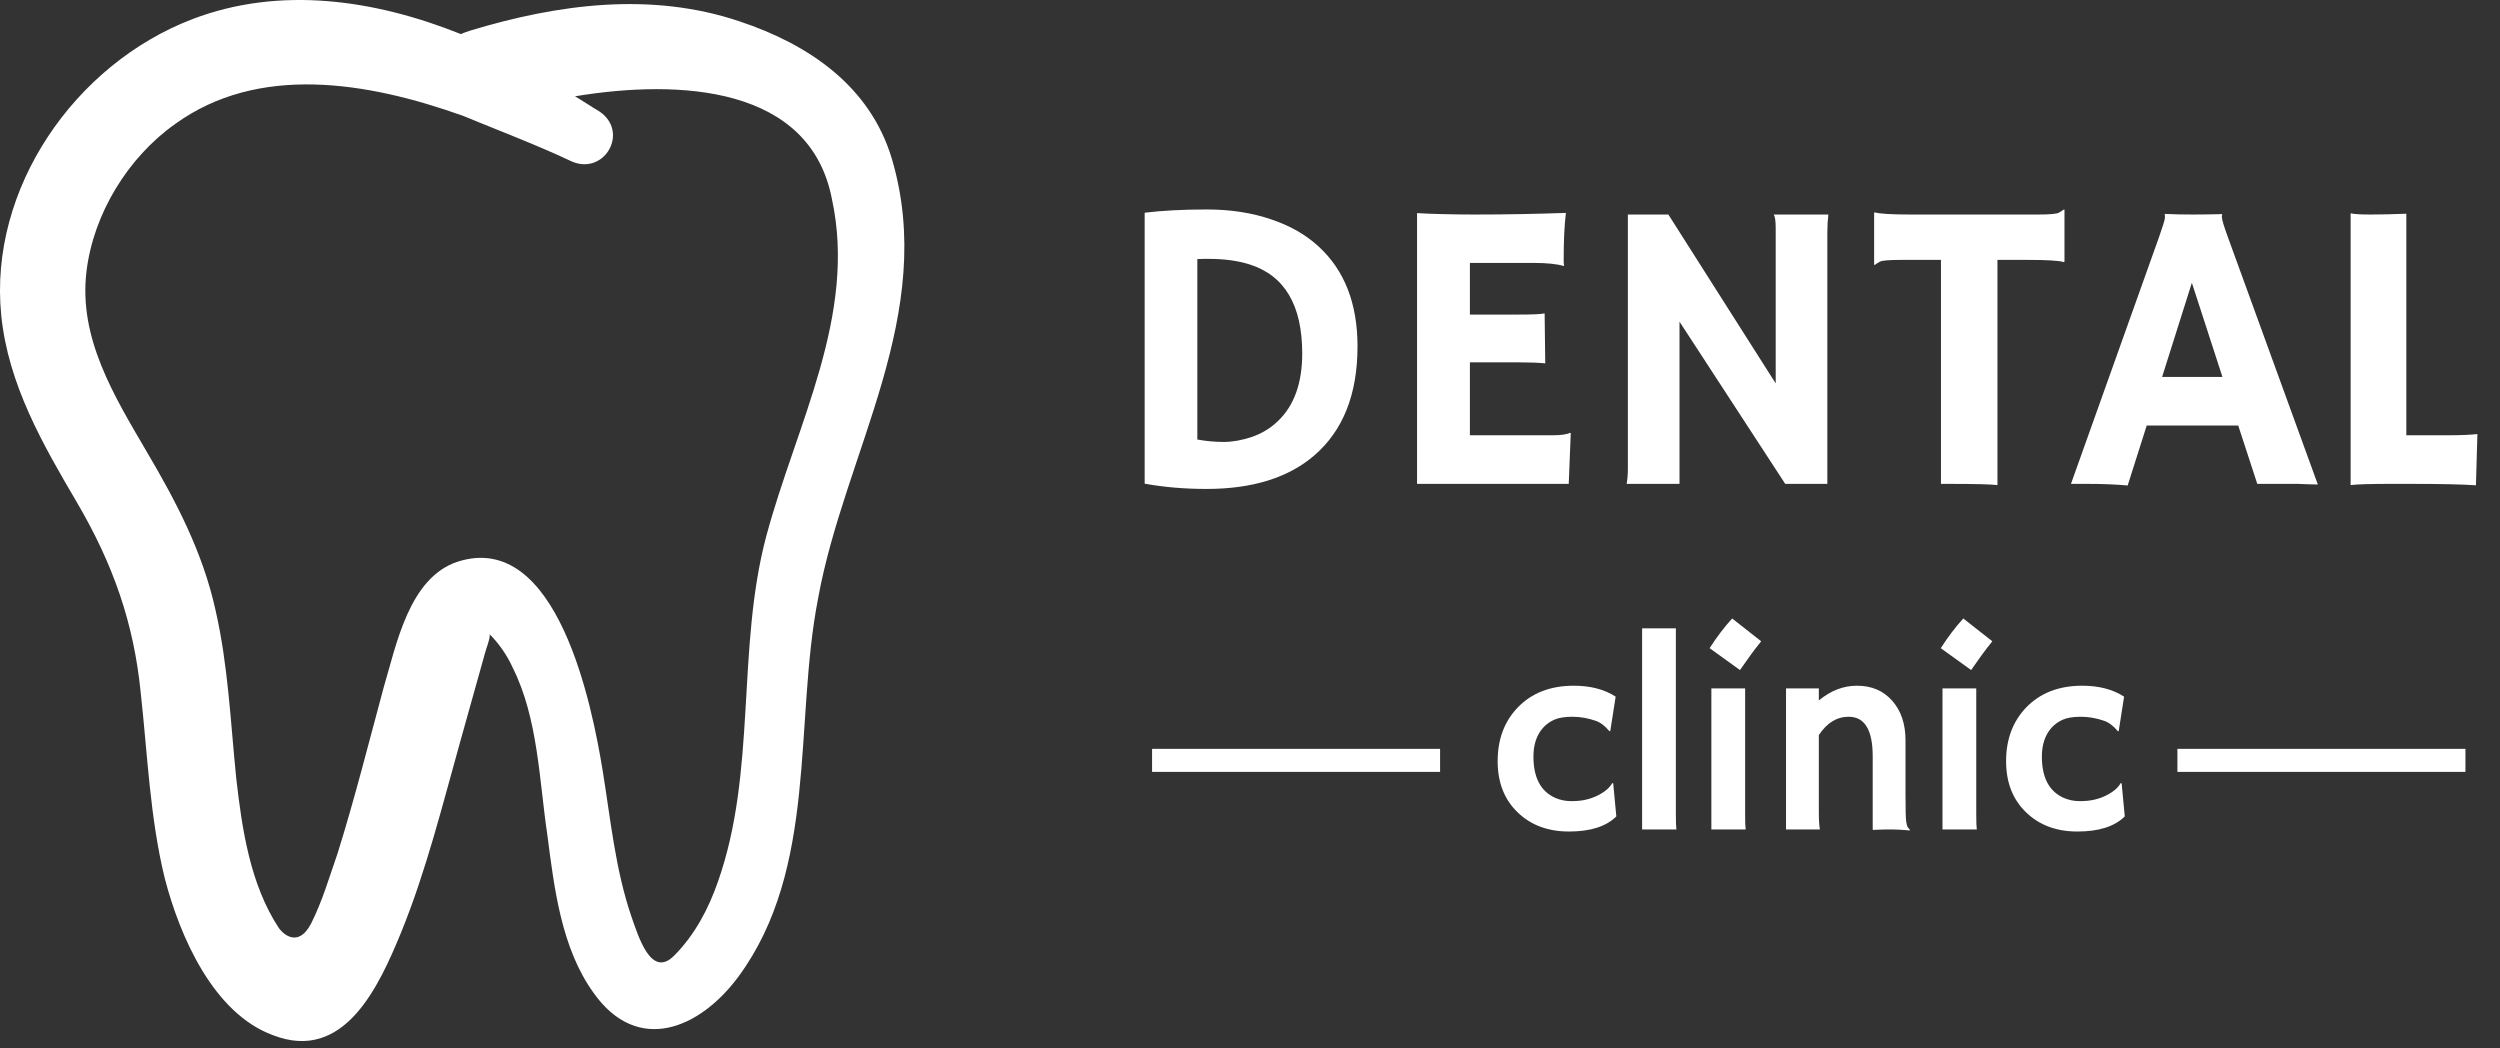<svg width="217" height="91" viewBox="0 0 217 91" fill="none" xmlns="http://www.w3.org/2000/svg">
<rect x="0" y="0" width="217" height="91" fill="#333333" stroke="none"/>
<path d="M77.407 13.759C75.507 7.459 70.207 3.859 64.207 1.859C56.507 -0.741 48.407 0.359 40.807 2.659C40.507 2.759 40.207 2.859 40.007 2.959C32.507 -0.041 24.307 -1.241 16.707 1.659C6.507 5.559 -0.993 16.359 0.107 27.359C0.707 33.359 3.707 38.559 6.707 43.659C9.807 48.959 11.607 54.059 12.207 60.059C12.807 65.459 13.007 70.959 14.307 76.259C15.607 81.259 18.507 87.959 23.707 89.859C29.907 92.259 32.907 85.559 34.807 80.959C37.007 75.559 38.407 69.859 40.007 64.159C40.707 61.659 41.407 59.159 42.107 56.659C42.207 56.259 42.507 55.559 42.507 55.159V55.059C43.307 55.859 44.007 56.859 44.507 57.959C46.707 62.359 46.807 67.759 47.507 72.459C48.107 77.059 48.707 82.259 51.507 86.159C55.307 91.559 60.707 89.359 64.107 84.759C71.007 75.359 68.907 62.759 71.007 51.959C73.307 39.259 81.407 27.259 77.407 13.759ZM66.507 46.559C63.907 56.359 65.707 66.959 62.307 76.559C61.507 78.859 60.307 81.159 58.507 82.959C56.507 84.959 55.407 81.259 54.807 79.559C53.407 75.459 53.007 71.159 52.307 66.859C51.407 61.359 48.407 45.959 39.707 48.759C35.507 50.159 34.407 55.959 33.307 59.659C32.007 64.459 30.807 69.259 29.307 74.059C28.607 76.059 28.007 78.159 27.007 80.159C25.807 82.459 24.407 80.859 24.207 80.559C21.707 76.759 21.007 71.959 20.507 67.559C20.007 62.659 19.807 57.759 18.707 52.959C17.607 47.959 15.307 43.559 12.707 39.159C9.907 34.359 6.807 29.359 7.507 23.559C8.107 18.559 11.107 13.659 15.207 10.759C22.407 5.559 31.807 7.059 40.207 10.059C41.607 10.659 46.807 12.659 49.507 13.959C52.407 15.359 54.707 11.459 52.007 9.659C51.307 9.259 50.607 8.759 49.907 8.359C59.007 6.859 70.307 7.459 72.207 17.259C74.407 27.359 69.107 36.859 66.507 46.559Z" fill="white"/>
<path d="M104.719 42.44C102.82 42.44 101.033 42.287 99.357 41.982V18.463C100.904 18.275 102.697 18.182 104.736 18.182C106.787 18.182 108.639 18.463 110.291 19.025C111.955 19.576 113.344 20.367 114.457 21.398C116.707 23.461 117.832 26.35 117.832 30.064C117.832 34.225 116.578 37.383 114.07 39.539C111.82 41.473 108.703 42.44 104.719 42.44ZM103.928 38.15C104.689 38.291 105.451 38.361 106.213 38.361C106.975 38.361 107.795 38.215 108.674 37.922C109.553 37.617 110.314 37.148 110.959 36.516C112.342 35.18 113.033 33.234 113.033 30.68C113.033 26.484 111.504 23.906 108.445 22.945C107.438 22.629 106.271 22.471 104.947 22.471H104.473C104.297 22.471 104.115 22.477 103.928 22.488V38.15ZM134.76 37.781C135.486 37.781 135.99 37.711 136.271 37.57L136.342 37.588L136.166 42H123V18.498C123.316 18.521 123.668 18.539 124.055 18.551L125.285 18.586C126.105 18.609 126.996 18.621 127.957 18.621C130.641 18.621 133.295 18.574 135.92 18.48C135.791 19.512 135.727 20.889 135.727 22.611C135.727 22.799 135.738 22.939 135.762 23.033L135.727 23.086C135.117 22.91 134.25 22.822 133.125 22.822H127.588V27.305H131.754C133.043 27.305 133.816 27.27 134.074 27.199L134.127 31.541C133.564 31.482 132.838 31.453 131.947 31.453H127.588V37.781H134.76ZM141.193 42C141.264 41.602 141.299 41.168 141.299 40.699V18.621H144.814L154.131 33.281V19.816C154.131 19.172 154.072 18.773 153.955 18.621H158.701C158.643 19.09 158.613 19.605 158.613 20.168V42H154.957L145.781 27.92V42H141.193ZM173.379 42.105C172.816 42.035 171.369 42 169.037 42H168.475V22.559H164.994C163.963 22.559 163.354 22.611 163.166 22.717C162.979 22.822 162.832 22.916 162.727 22.998L162.674 22.98V18.48L162.727 18.428C163.113 18.557 164.156 18.621 165.855 18.621H176.877C177.908 18.621 178.518 18.568 178.705 18.463C178.893 18.357 179.039 18.264 179.145 18.182L179.197 18.199V22.699L179.145 22.752C178.758 22.623 177.715 22.559 176.016 22.559H173.379V42.105ZM184.682 42.141C183.674 42.047 182.496 42 181.148 42H179.76L187.406 20.572C187.746 19.611 187.916 19.055 187.916 18.902C187.916 18.738 187.91 18.639 187.898 18.604L187.916 18.568C188.678 18.604 189.486 18.621 190.342 18.621C191.045 18.621 191.889 18.609 192.873 18.586L192.891 18.621C192.867 18.668 192.855 18.732 192.855 18.814C192.855 19.037 193.031 19.629 193.383 20.59L201.188 42.053C200.953 42.041 200.678 42.035 200.361 42.035C200.361 42.035 200.057 42.023 199.447 42C199.154 42 198.891 42 198.656 42H195.932L194.279 36.938H186.334L184.682 42.141ZM192.908 32.719L190.254 24.545L187.67 32.719H192.908ZM207.463 42C205.74 42 204.598 42.035 204.035 42.105V18.516C204.316 18.586 204.896 18.621 205.775 18.621C206.666 18.621 207.697 18.598 208.869 18.551V37.781H212.508C213.562 37.781 214.406 37.746 215.039 37.676C214.957 40.418 214.916 41.842 214.916 41.947V42.123C213.768 42.041 211.84 42 209.133 42H207.463Z" fill="white"/>
<path d="M140.297 70.863C139.422 71.738 138.051 72.176 136.184 72.176C134.371 72.176 132.891 71.625 131.742 70.523C130.578 69.406 129.996 67.922 129.996 66.07C129.996 64.188 130.57 62.641 131.719 61.43C132.938 60.156 134.566 59.52 136.605 59.52C138.051 59.52 139.262 59.836 140.238 60.469L139.77 63.469L139.688 63.457C139.312 63.004 138.918 62.707 138.504 62.566C137.832 62.332 137.16 62.215 136.488 62.215C135.816 62.215 135.289 62.301 134.906 62.473C134.523 62.645 134.195 62.883 133.922 63.188C133.375 63.812 133.102 64.641 133.102 65.672C133.102 67.5 133.734 68.695 135 69.258C135.438 69.445 135.898 69.539 136.383 69.539C136.875 69.539 137.301 69.496 137.66 69.41C138.027 69.324 138.359 69.207 138.656 69.059C139.289 68.746 139.719 68.383 139.945 67.969L140.027 68.004L140.297 70.863ZM145.465 70.688C145.465 71.359 145.48 71.797 145.512 72H142.535V54.539H145.465V70.688ZM148.395 56.262C149.02 55.285 149.672 54.426 150.352 53.684L152.871 55.664C152.535 56.078 152.223 56.484 151.934 56.883C151.934 56.883 151.633 57.309 151.031 58.16L148.395 56.262ZM151.477 70.688C151.477 71.359 151.492 71.797 151.523 72H148.547V59.754H151.477V70.688ZM157.875 70.5C157.875 71.188 157.906 71.688 157.969 72H155.027V59.754H157.875V60.797C158.906 59.945 160.008 59.52 161.18 59.52C162.461 59.52 163.484 59.957 164.25 60.832C165.016 61.699 165.398 62.844 165.398 64.266V68.93C165.398 70.25 165.418 71.043 165.457 71.309C165.496 71.574 165.547 71.746 165.609 71.824C165.68 71.902 165.738 71.973 165.785 72.035L165.762 72.082C165.129 72.027 164.668 72 164.379 72H163.559C163.309 72 162.973 72.012 162.551 72.035V65.648C162.551 63.359 161.855 62.215 160.465 62.215C159.434 62.215 158.57 62.746 157.875 63.809V70.5ZM168.457 56.262C169.082 55.285 169.734 54.426 170.414 53.684L172.934 55.664C172.598 56.078 172.285 56.484 171.996 56.883C171.996 56.883 171.695 57.309 171.094 58.16L168.457 56.262ZM171.539 70.688C171.539 71.359 171.555 71.797 171.586 72H168.609V59.754H171.539V70.688ZM184.43 70.863C183.555 71.738 182.184 72.176 180.316 72.176C178.504 72.176 177.023 71.625 175.875 70.523C174.711 69.406 174.129 67.922 174.129 66.07C174.129 64.188 174.703 62.641 175.852 61.43C177.07 60.156 178.699 59.52 180.738 59.52C182.184 59.52 183.395 59.836 184.371 60.469L183.902 63.469L183.82 63.457C183.445 63.004 183.051 62.707 182.637 62.566C181.965 62.332 181.293 62.215 180.621 62.215C179.949 62.215 179.422 62.301 179.039 62.473C178.656 62.645 178.328 62.883 178.055 63.188C177.508 63.812 177.234 64.641 177.234 65.672C177.234 67.5 177.867 68.695 179.133 69.258C179.57 69.445 180.031 69.539 180.516 69.539C181.008 69.539 181.434 69.496 181.793 69.41C182.16 69.324 182.492 69.207 182.789 69.059C183.422 68.746 183.852 68.383 184.078 67.969L184.16 68.004L184.43 70.863Z" fill="white"/>
<rect width="25" height="2" transform="translate(189 65)" fill="white"/>
<rect width="25" height="2" transform="translate(100 65)" fill="white"/>
</svg>
